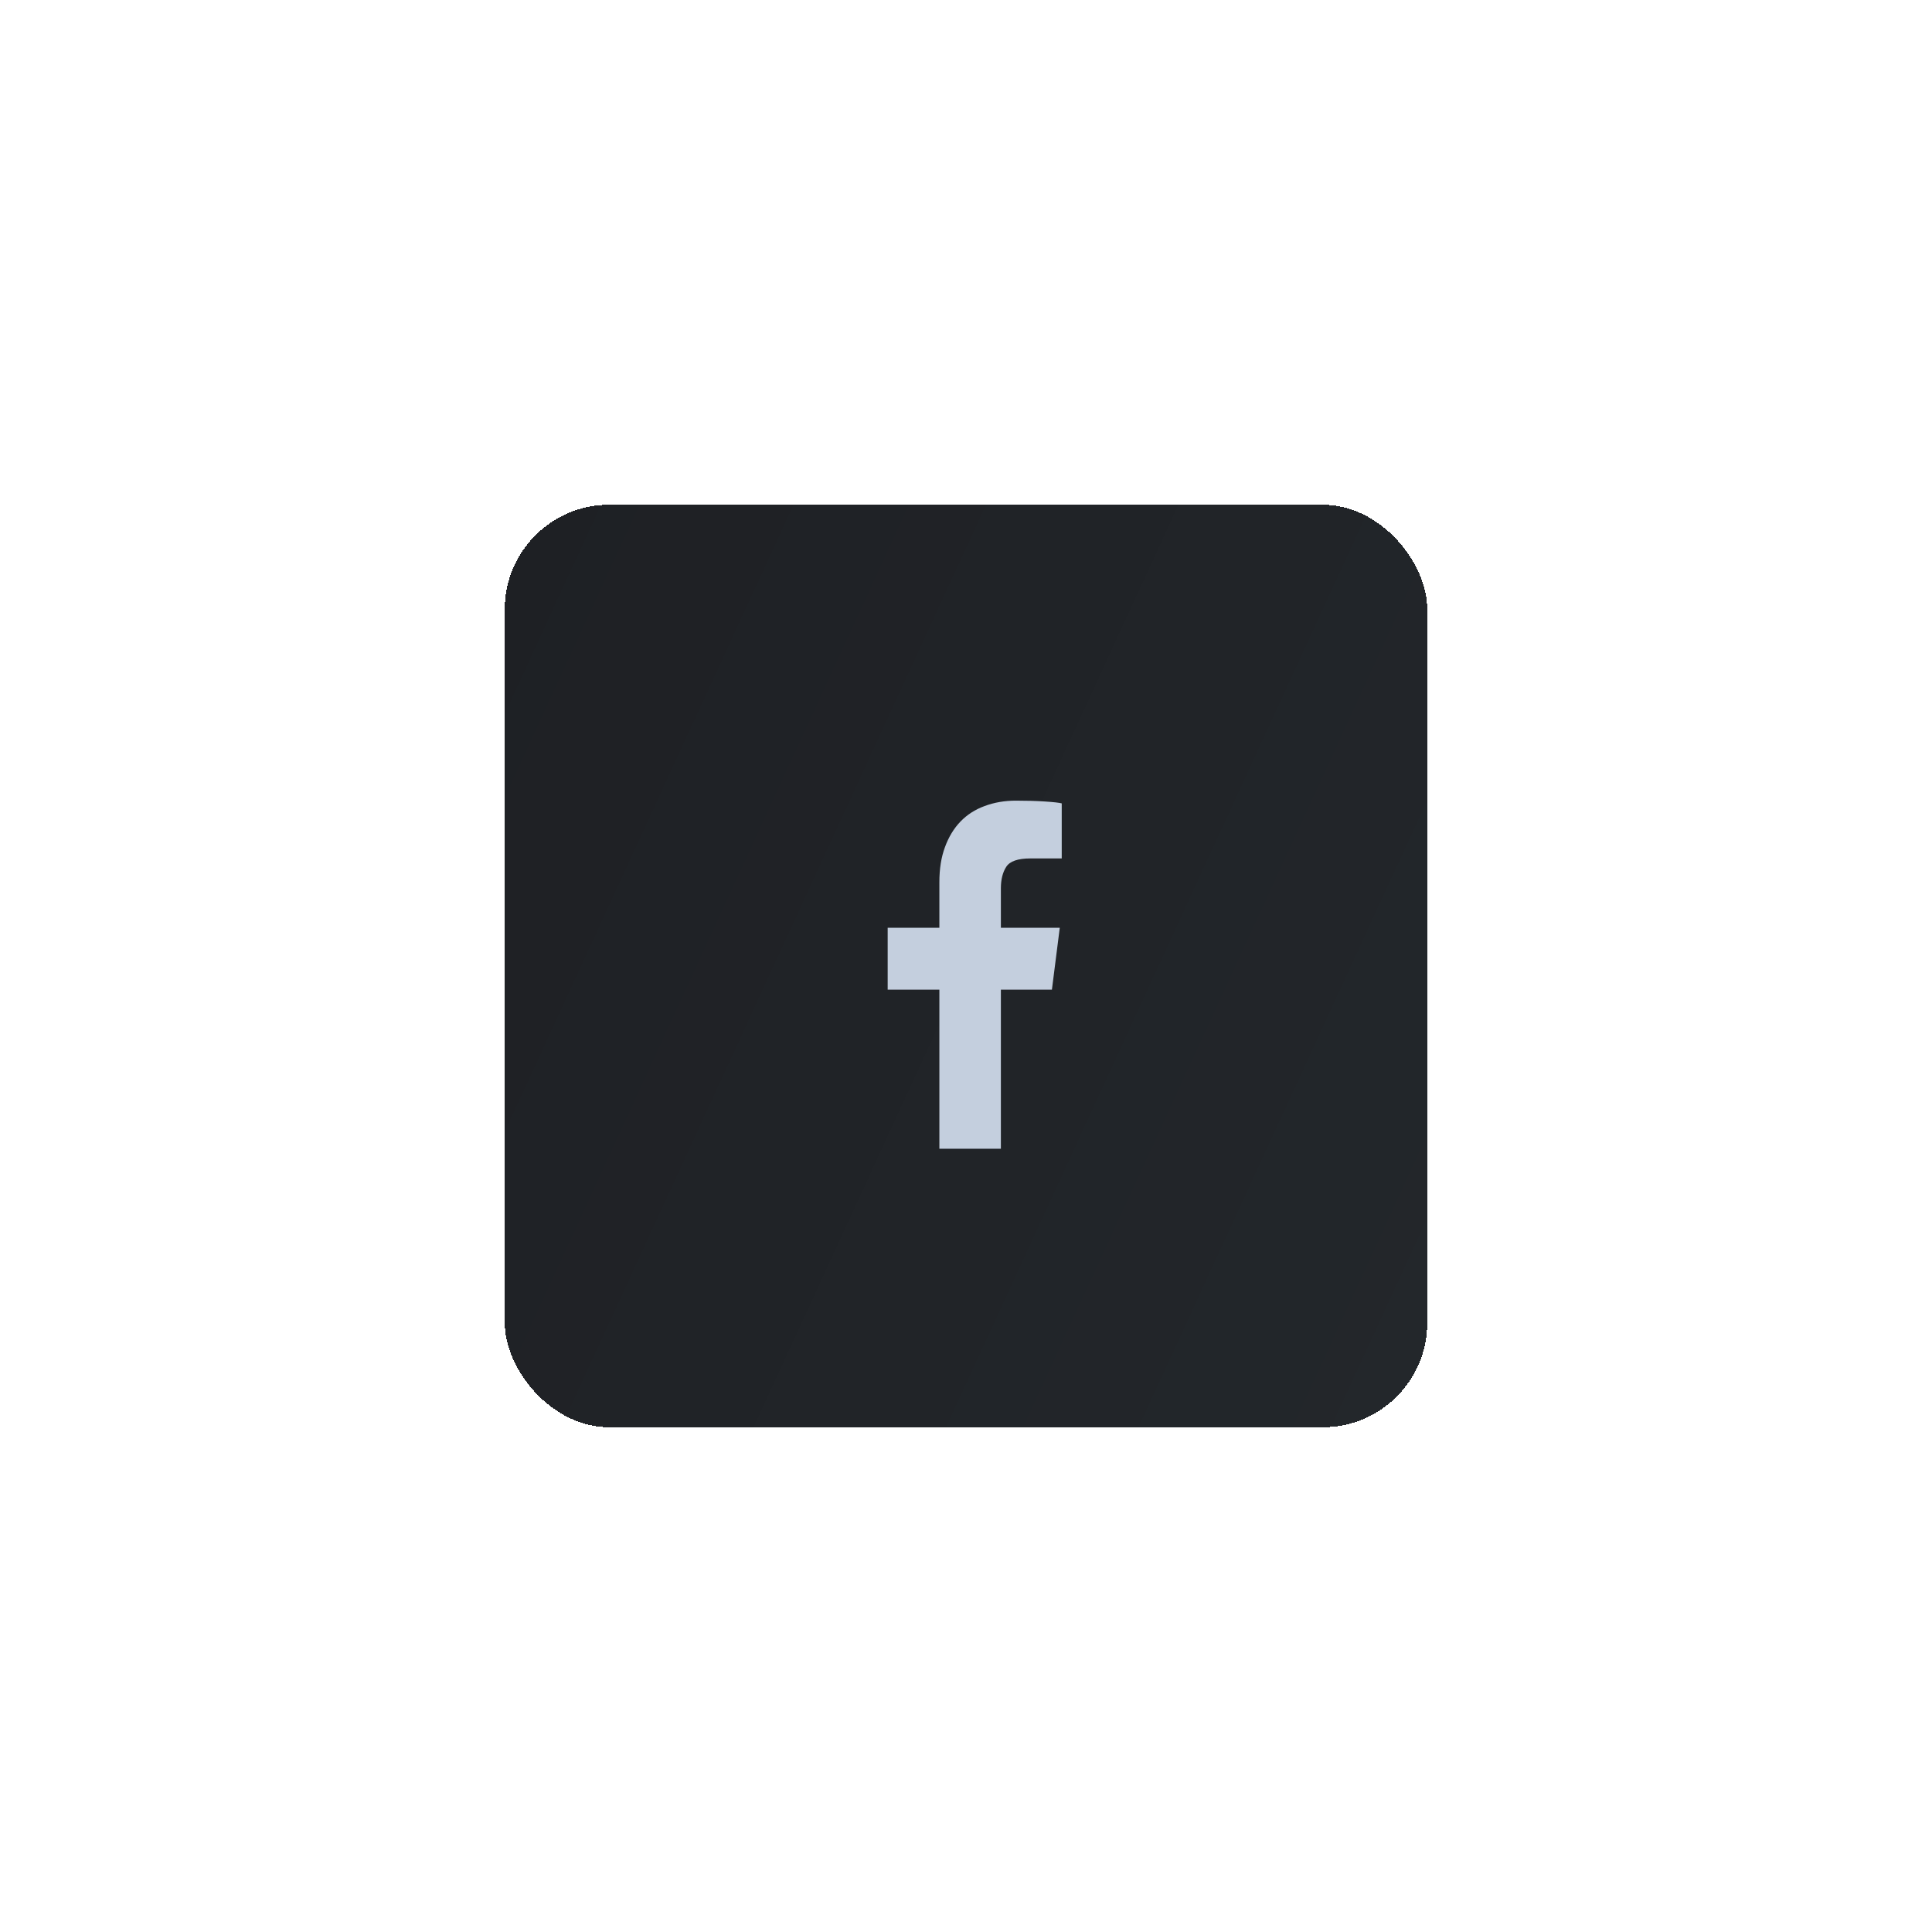 <svg width="111" height="111" viewBox="0 0 111 111" fill="none" xmlns="http://www.w3.org/2000/svg">
<g filter="url(#filter0_dd_53_1427)">
<rect x="29" y="29" width="53" height="53" rx="6" fill="url(#paint0_linear_53_1427)" shape-rendering="crispEdges"/>
<path d="M57.504 66V56.859H60.436L60.887 53.305H57.504V51.039C57.504 50.531 57.607 50.118 57.814 49.799C58.021 49.48 58.481 49.32 59.196 49.32H61V46.156C60.85 46.117 60.53 46.081 60.041 46.049C59.553 46.016 58.995 46 58.368 46C57.717 46 57.115 46.104 56.564 46.312C56.025 46.508 55.565 46.804 55.182 47.201C54.8 47.598 54.502 48.09 54.289 48.676C54.076 49.249 53.97 49.919 53.97 50.688V53.305H51V56.859H53.97V66H57.504Z" fill="#C4CFDE"/>
</g>
<defs>
<filter id="filter0_dd_53_1427" x="0" y="0" width="111" height="111" filterUnits="userSpaceOnUse" color-interpolation-filters="sRGB">
<feFlood flood-opacity="0" result="BackgroundImageFix"/>
<feColorMatrix in="SourceAlpha" type="matrix" values="0 0 0 0 0 0 0 0 0 0 0 0 0 0 0 0 0 0 127 0" result="hardAlpha"/>
<feOffset dx="-10" dy="-10"/>
<feGaussianBlur stdDeviation="9.5"/>
<feComposite in2="hardAlpha" operator="out"/>
<feColorMatrix type="matrix" values="0 0 0 0 0.137 0 0 0 0 0.153 0 0 0 0 0.169 0 0 0 1 0"/>
<feBlend mode="normal" in2="BackgroundImageFix" result="effect1_dropShadow_53_1427"/>
<feColorMatrix in="SourceAlpha" type="matrix" values="0 0 0 0 0 0 0 0 0 0 0 0 0 0 0 0 0 0 127 0" result="hardAlpha"/>
<feOffset dx="10" dy="10"/>
<feGaussianBlur stdDeviation="9.5"/>
<feComposite in2="hardAlpha" operator="out"/>
<feColorMatrix type="matrix" values="0 0 0 0 0.098 0 0 0 0 0.106 0 0 0 0 0.122 0 0 0 1 0"/>
<feBlend mode="normal" in2="effect1_dropShadow_53_1427" result="effect2_dropShadow_53_1427"/>
<feBlend mode="normal" in="SourceGraphic" in2="effect2_dropShadow_53_1427" result="shape"/>
</filter>
<linearGradient id="paint0_linear_53_1427" x1="42.767" y1="-0.892" x2="106.63" y2="28.521" gradientUnits="userSpaceOnUse">
<stop stop-color="#1E2024"/>
<stop offset="1" stop-color="#23272B"/>
</linearGradient>
</defs>
</svg>
